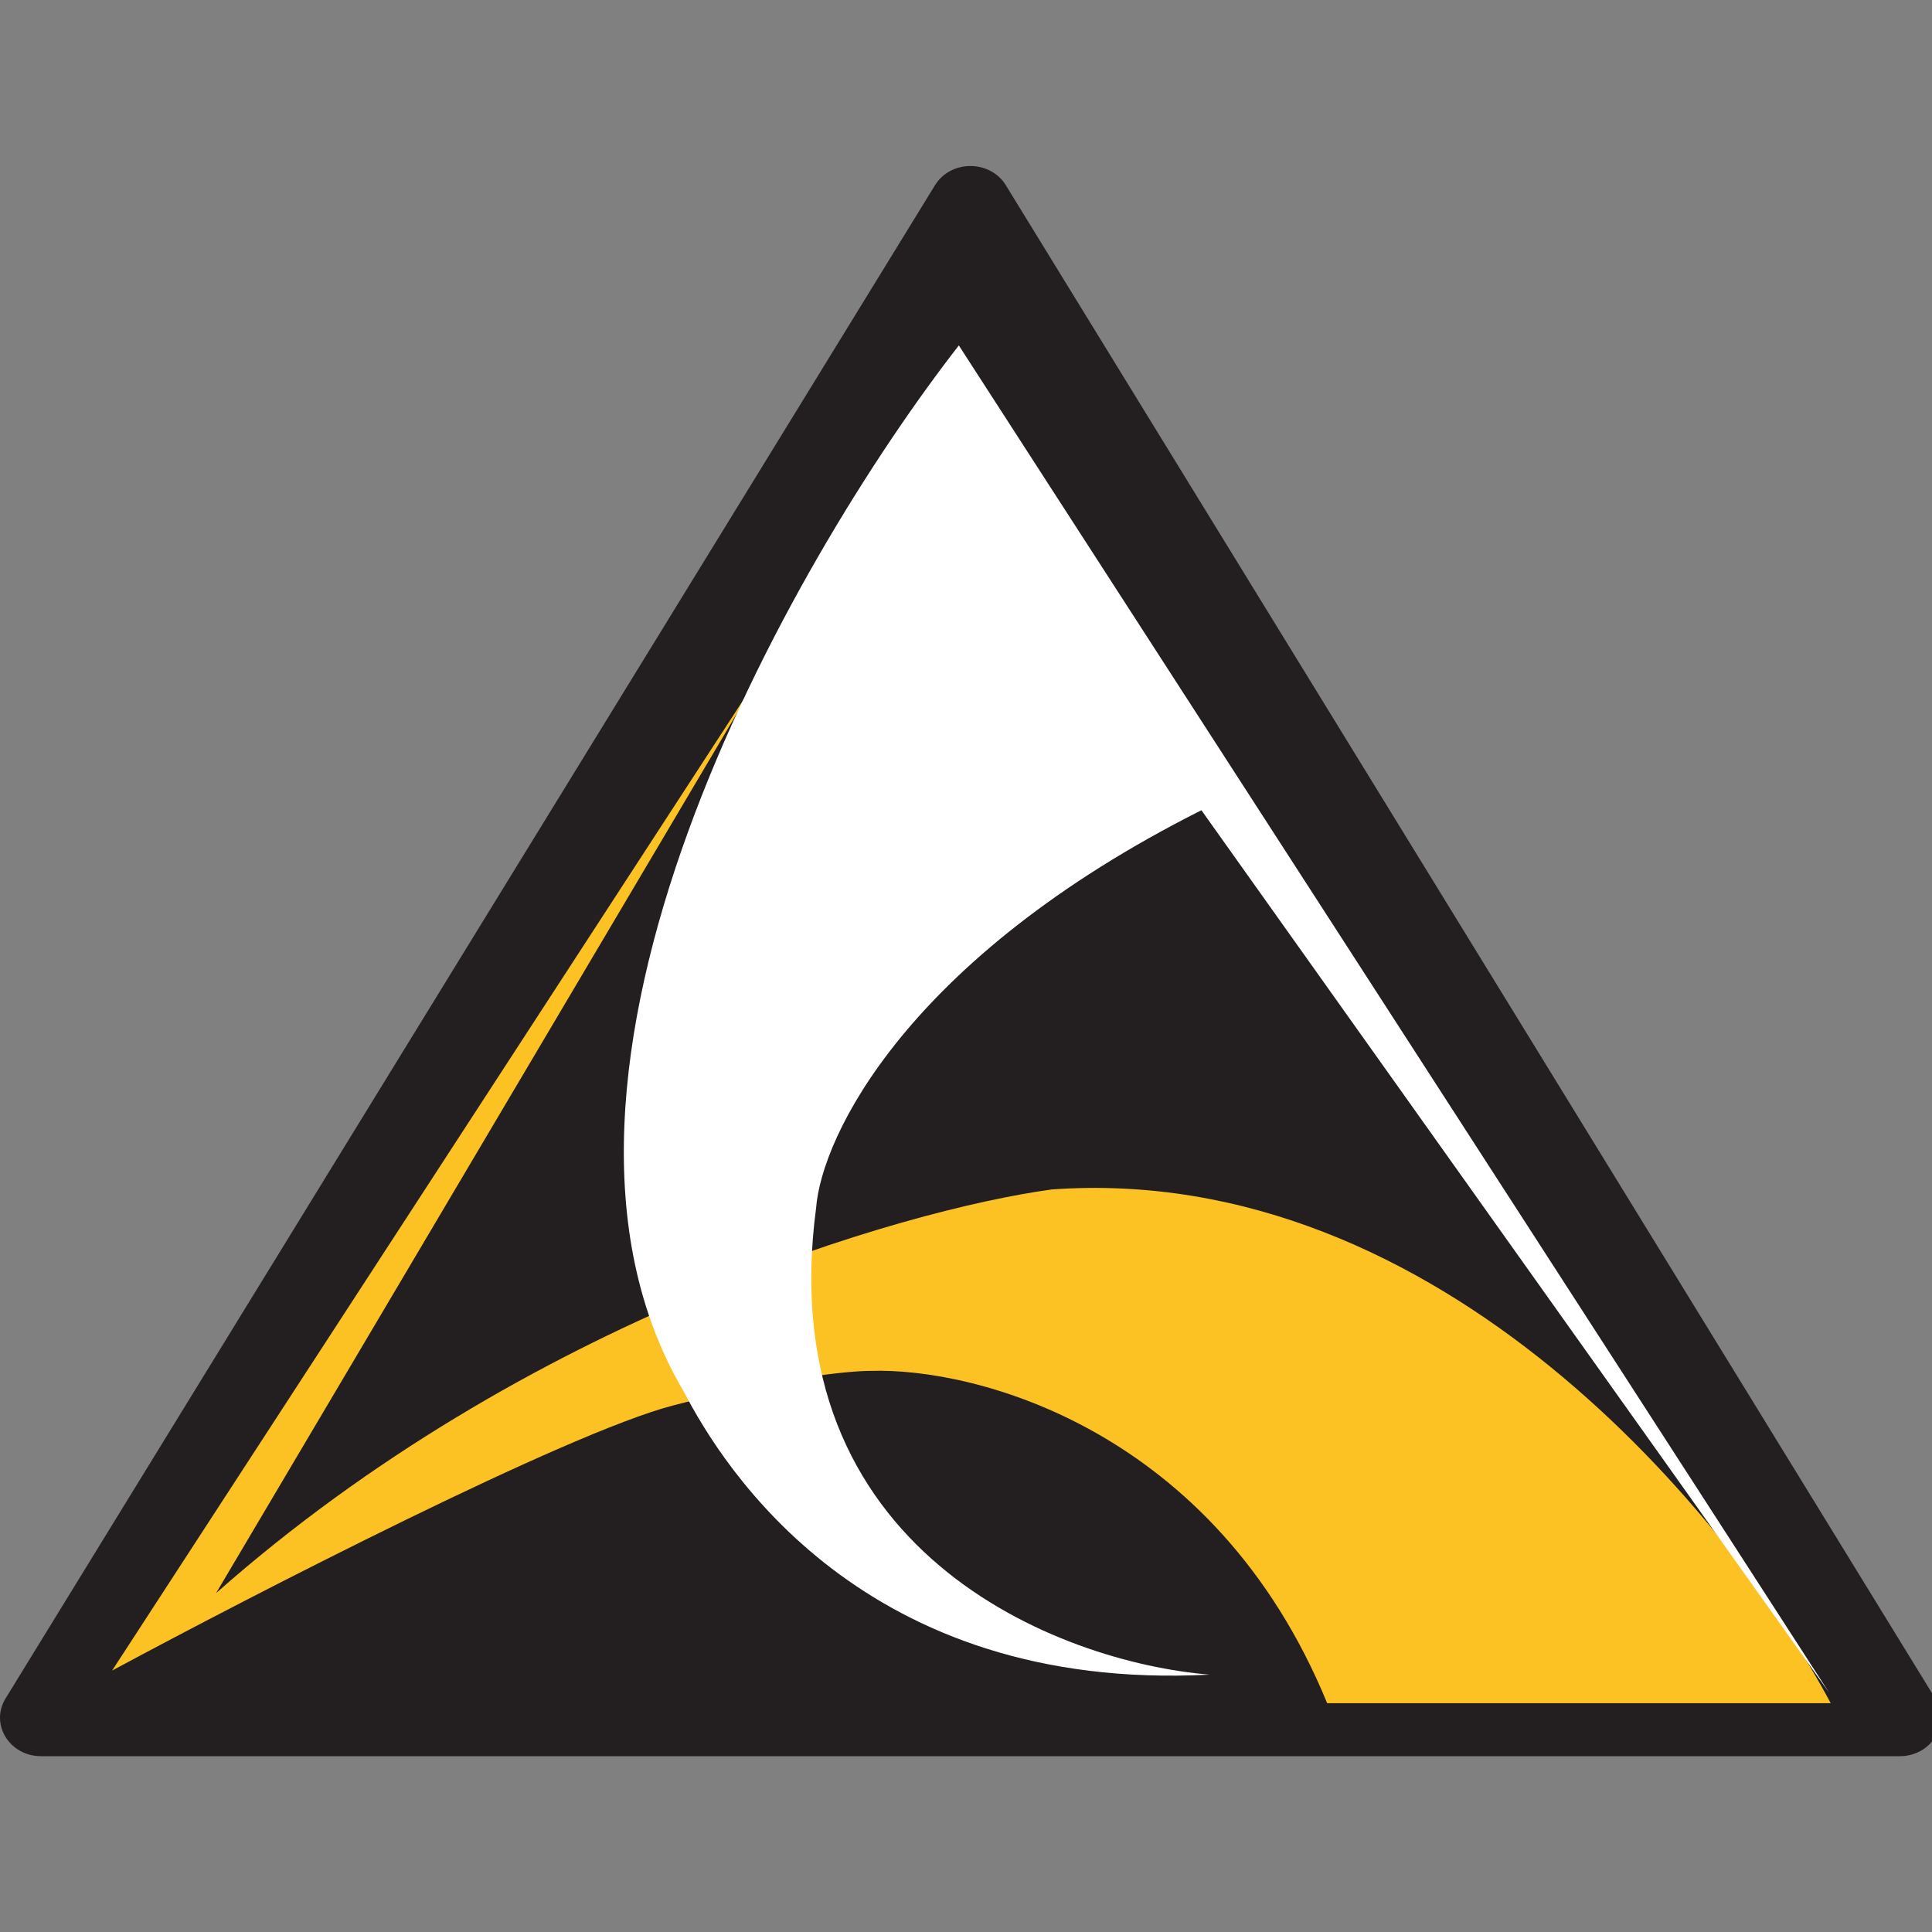<svg width="128" height="128" viewBox="0 0 128 128" fill="none" xmlns="http://www.w3.org/2000/svg">
<rect x="0" y="0" width="128" height="128" fill="#808080" stroke="none"/>
<g clip-path="url(#clip0_67_105)">
<path d="M61.944 12.274C62.987 10.575 65.596 10.575 66.64 12.274L128.216 112.529C129.26 114.228 127.955 116.352 125.868 116.352H2.716C0.628 116.352 -0.676 114.228 0.367 112.529L61.944 12.274Z" fill="#231F20"/>
<path d="M121.289 112.84H87.928C80.472 94.687 64.651 90.599 57.673 90.824C56.232 90.824 51.595 91.284 44.572 93.121C37.548 94.957 16.883 105.592 7.428 110.679L50.379 44.632L14.317 105.547C34.847 87.394 59.789 80.154 69.694 78.803C95.519 76.967 114.851 100.729 121.289 112.84Z" fill="#FCC223"/>
<path d="M63.525 22.886L121.198 112.165L79.597 53.681C60.04 63.514 54.43 75.337 54.07 80.019C51.044 102.818 70.188 110.139 80.138 110.949C57.23 112.138 47.949 97.308 45.29 92.175C32.972 71.321 52.314 37.293 63.525 22.886Z" fill="white"/>
</g>
<defs>
<clipPath id="clip0_67_105">
<rect width="128" height="128" fill="white"/>
</clipPath>
</defs>
</svg>
